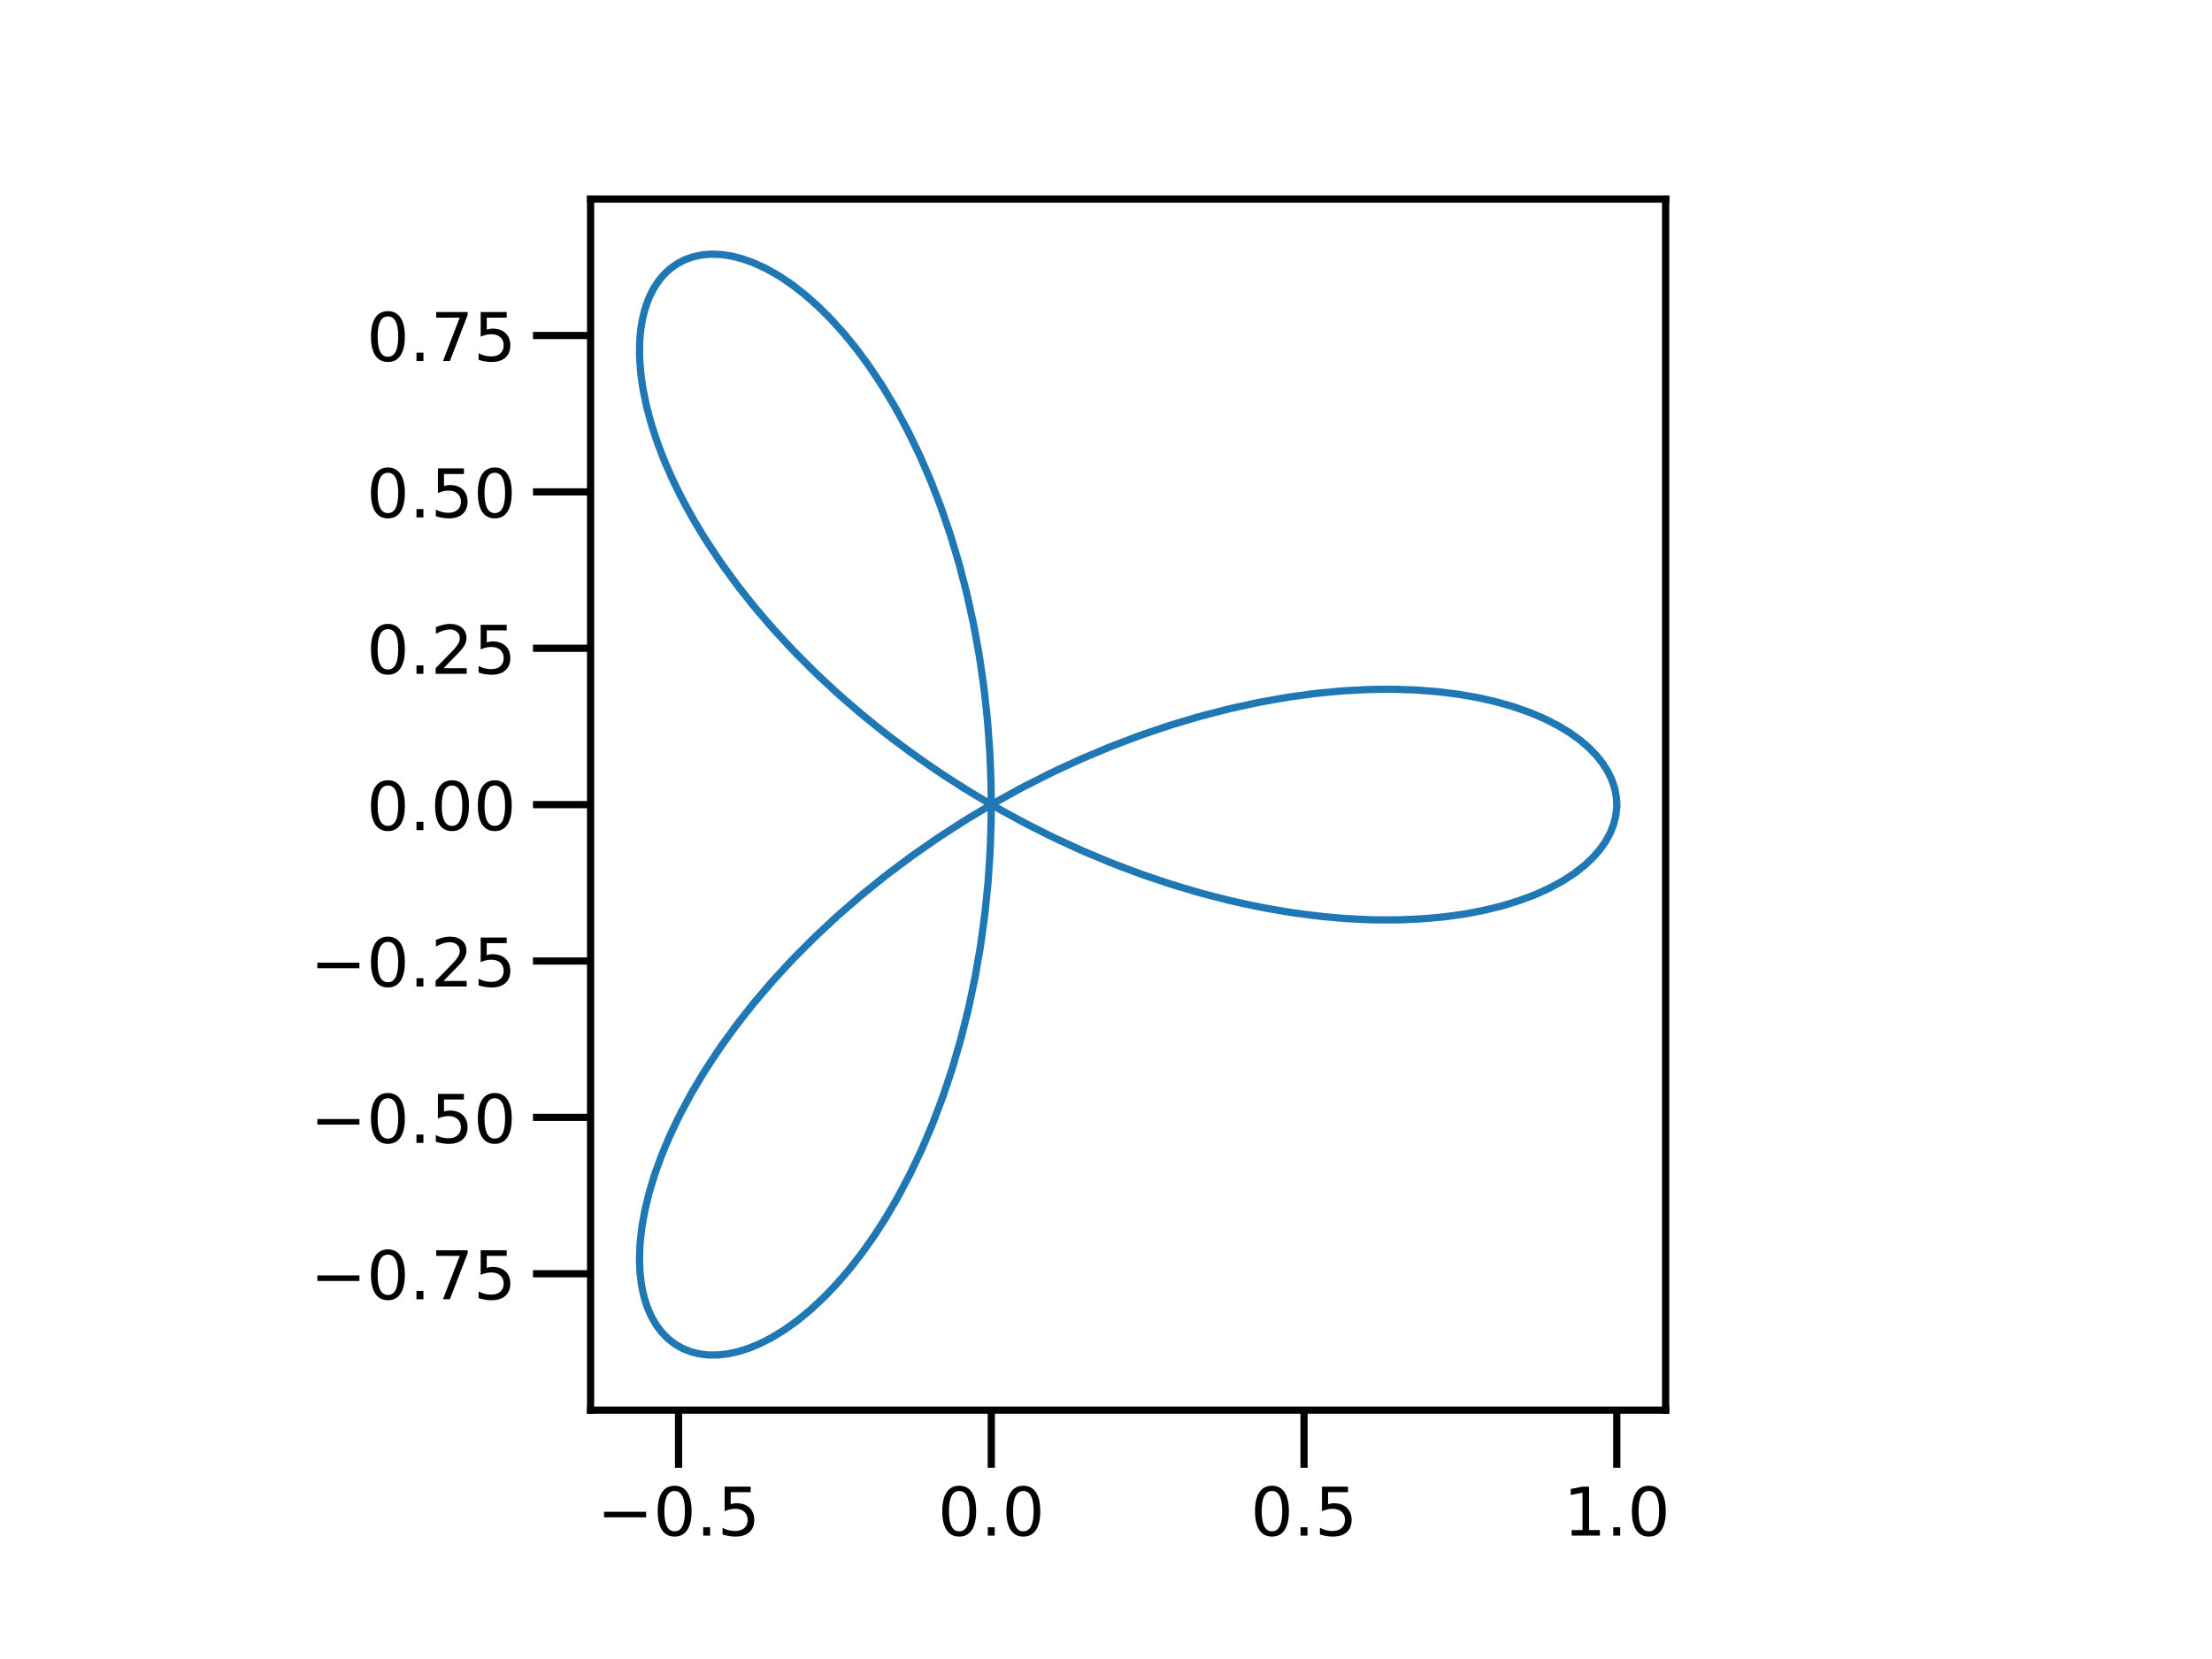 <?xml version="1.0" encoding="utf-8" standalone="no"?>
<!DOCTYPE svg PUBLIC "-//W3C//DTD SVG 1.1//EN"
  "http://www.w3.org/Graphics/SVG/1.1/DTD/svg11.dtd">
<!-- Created with matplotlib (https://matplotlib.org/) -->
<svg height="345.6pt" version="1.1" viewBox="0 0 460.8 345.6" width="460.8pt" xmlns="http://www.w3.org/2000/svg" xmlns:xlink="http://www.w3.org/1999/xlink">
 <defs>
  <style type="text/css">*{stroke-linecap:butt;stroke-linejoin:round;}</style>
 </defs>
 <g id="figure_1">
  <g id="patch_1">
   <path d="M 0 345.6 
L 460.8 345.6 
L 460.8 0 
L 0 0 
z
" style="fill:#ffffff;"/>
  </g>
  <g id="axes_1">
   <g id="patch_2">
    <path d="M 123.03 293.76 
L 346.986 293.76 
L 346.986 41.472 
L 123.03 41.472 
z
" style="fill:#ffffff;"/>
   </g>
   <g id="matplotlib.axis_1">
    <g id="xtick_1">
     <g id="line2d_1">
      <defs>
       <path d="M 0 0 
L 0 12 
" id="mc7443dc1b4" style="stroke:#000000;stroke-width:1.5;"/>
      </defs>
      <g>
       <use style="stroke:#000000;stroke-width:1.5;" x="141.354" xlink:href="#mc7443dc1b4" y="293.76"/>
      </g>
     </g>
     <g id="text_1">
      <!-- −0.5 -->
      <g transform="translate(124.356 319.898)scale(0.14 -0.14)">
       <defs>
        <path d="M 10.594 35.5 
L 73.188 35.5 
L 73.188 27.203 
L 10.594 27.203 
z
" id="DejaVuSans-8722"/>
        <path d="M 31.781 66.406 
Q 24.172 66.406 20.328 58.906 
Q 16.5 51.422 16.5 36.375 
Q 16.5 21.391 20.328 13.891 
Q 24.172 6.391 31.781 6.391 
Q 39.453 6.391 43.281 13.891 
Q 47.125 21.391 47.125 36.375 
Q 47.125 51.422 43.281 58.906 
Q 39.453 66.406 31.781 66.406 
z
M 31.781 74.219 
Q 44.047 74.219 50.516 64.516 
Q 56.984 54.828 56.984 36.375 
Q 56.984 17.969 50.516 8.266 
Q 44.047 -1.422 31.781 -1.422 
Q 19.531 -1.422 13.062 8.266 
Q 6.594 17.969 6.594 36.375 
Q 6.594 54.828 13.062 64.516 
Q 19.531 74.219 31.781 74.219 
z
" id="DejaVuSans-48"/>
        <path d="M 10.688 12.406 
L 21 12.406 
L 21 0 
L 10.688 0 
z
" id="DejaVuSans-46"/>
        <path d="M 10.797 72.906 
L 49.516 72.906 
L 49.516 64.594 
L 19.828 64.594 
L 19.828 46.734 
Q 21.969 47.469 24.109 47.828 
Q 26.266 48.188 28.422 48.188 
Q 40.625 48.188 47.75 41.5 
Q 54.891 34.812 54.891 23.391 
Q 54.891 11.625 47.562 5.094 
Q 40.234 -1.422 26.906 -1.422 
Q 22.312 -1.422 17.547 -0.641 
Q 12.797 0.141 7.719 1.703 
L 7.719 11.625 
Q 12.109 9.234 16.797 8.062 
Q 21.484 6.891 26.703 6.891 
Q 35.156 6.891 40.078 11.328 
Q 45.016 15.766 45.016 23.391 
Q 45.016 31 40.078 35.438 
Q 35.156 39.891 26.703 39.891 
Q 22.75 39.891 18.812 39.016 
Q 14.891 38.141 10.797 36.281 
z
" id="DejaVuSans-53"/>
       </defs>
       <use xlink:href="#DejaVuSans-8722"/>
       <use x="83.789" xlink:href="#DejaVuSans-48"/>
       <use x="147.412" xlink:href="#DejaVuSans-46"/>
       <use x="179.199" xlink:href="#DejaVuSans-53"/>
      </g>
     </g>
    </g>
    <g id="xtick_2">
     <g id="line2d_2">
      <g>
       <use style="stroke:#000000;stroke-width:1.5;" x="206.504" xlink:href="#mc7443dc1b4" y="293.76"/>
      </g>
     </g>
     <g id="text_2">
      <!-- 0.0 -->
      <g transform="translate(195.372 319.898)scale(0.14 -0.14)">
       <use xlink:href="#DejaVuSans-48"/>
       <use x="63.623" xlink:href="#DejaVuSans-46"/>
       <use x="95.41" xlink:href="#DejaVuSans-48"/>
      </g>
     </g>
    </g>
    <g id="xtick_3">
     <g id="line2d_3">
      <g>
       <use style="stroke:#000000;stroke-width:1.5;" x="271.655" xlink:href="#mc7443dc1b4" y="293.76"/>
      </g>
     </g>
     <g id="text_3">
      <!-- 0.5 -->
      <g transform="translate(260.523 319.898)scale(0.14 -0.14)">
       <use xlink:href="#DejaVuSans-48"/>
       <use x="63.623" xlink:href="#DejaVuSans-46"/>
       <use x="95.41" xlink:href="#DejaVuSans-53"/>
      </g>
     </g>
    </g>
    <g id="xtick_4">
     <g id="line2d_4">
      <g>
       <use style="stroke:#000000;stroke-width:1.5;" x="336.806" xlink:href="#mc7443dc1b4" y="293.76"/>
      </g>
     </g>
     <g id="text_4">
      <!-- 1.0 -->
      <g transform="translate(325.674 319.898)scale(0.14 -0.14)">
       <defs>
        <path d="M 12.406 8.297 
L 28.516 8.297 
L 28.516 63.922 
L 10.984 60.406 
L 10.984 69.391 
L 28.422 72.906 
L 38.281 72.906 
L 38.281 8.297 
L 54.391 8.297 
L 54.391 0 
L 12.406 0 
z
" id="DejaVuSans-49"/>
       </defs>
       <use xlink:href="#DejaVuSans-49"/>
       <use x="63.623" xlink:href="#DejaVuSans-46"/>
       <use x="95.41" xlink:href="#DejaVuSans-48"/>
      </g>
     </g>
    </g>
   </g>
   <g id="matplotlib.axis_2">
    <g id="ytick_1">
     <g id="line2d_5">
      <defs>
       <path d="M 0 0 
L -12 0 
" id="m37aad1071d" style="stroke:#000000;stroke-width:1.5;"/>
      </defs>
      <g>
       <use style="stroke:#000000;stroke-width:1.5;" x="123.03" xlink:href="#m37aad1071d" y="265.342"/>
      </g>
     </g>
     <g id="text_5">
      <!-- −0.75 -->
      <g transform="translate(64.627 270.661)scale(0.14 -0.14)">
       <defs>
        <path d="M 8.203 72.906 
L 55.078 72.906 
L 55.078 68.703 
L 28.609 0 
L 18.312 0 
L 43.219 64.594 
L 8.203 64.594 
z
" id="DejaVuSans-55"/>
       </defs>
       <use xlink:href="#DejaVuSans-8722"/>
       <use x="83.789" xlink:href="#DejaVuSans-48"/>
       <use x="147.412" xlink:href="#DejaVuSans-46"/>
       <use x="179.199" xlink:href="#DejaVuSans-55"/>
       <use x="242.822" xlink:href="#DejaVuSans-53"/>
      </g>
     </g>
    </g>
    <g id="ytick_2">
     <g id="line2d_6">
      <g>
       <use style="stroke:#000000;stroke-width:1.5;" x="123.03" xlink:href="#m37aad1071d" y="232.767"/>
      </g>
     </g>
     <g id="text_6">
      <!-- −0.50 -->
      <g transform="translate(64.627 238.086)scale(0.14 -0.14)">
       <use xlink:href="#DejaVuSans-8722"/>
       <use x="83.789" xlink:href="#DejaVuSans-48"/>
       <use x="147.412" xlink:href="#DejaVuSans-46"/>
       <use x="179.199" xlink:href="#DejaVuSans-53"/>
       <use x="242.822" xlink:href="#DejaVuSans-48"/>
      </g>
     </g>
    </g>
    <g id="ytick_3">
     <g id="line2d_7">
      <g>
       <use style="stroke:#000000;stroke-width:1.5;" x="123.03" xlink:href="#m37aad1071d" y="200.191"/>
      </g>
     </g>
     <g id="text_7">
      <!-- −0.25 -->
      <g transform="translate(64.627 205.51)scale(0.14 -0.14)">
       <defs>
        <path d="M 19.188 8.297 
L 53.609 8.297 
L 53.609 0 
L 7.328 0 
L 7.328 8.297 
Q 12.938 14.109 22.625 23.891 
Q 32.328 33.688 34.812 36.531 
Q 39.547 41.844 41.422 45.531 
Q 43.312 49.219 43.312 52.781 
Q 43.312 58.594 39.234 62.25 
Q 35.156 65.922 28.609 65.922 
Q 23.969 65.922 18.812 64.312 
Q 13.672 62.703 7.812 59.422 
L 7.812 69.391 
Q 13.766 71.781 18.938 73 
Q 24.125 74.219 28.422 74.219 
Q 39.75 74.219 46.484 68.547 
Q 53.219 62.891 53.219 53.422 
Q 53.219 48.922 51.531 44.891 
Q 49.859 40.875 45.406 35.406 
Q 44.188 33.984 37.641 27.219 
Q 31.109 20.453 19.188 8.297 
z
" id="DejaVuSans-50"/>
       </defs>
       <use xlink:href="#DejaVuSans-8722"/>
       <use x="83.789" xlink:href="#DejaVuSans-48"/>
       <use x="147.412" xlink:href="#DejaVuSans-46"/>
       <use x="179.199" xlink:href="#DejaVuSans-50"/>
       <use x="242.822" xlink:href="#DejaVuSans-53"/>
      </g>
     </g>
    </g>
    <g id="ytick_4">
     <g id="line2d_8">
      <g>
       <use style="stroke:#000000;stroke-width:1.5;" x="123.03" xlink:href="#m37aad1071d" y="167.616"/>
      </g>
     </g>
     <g id="text_8">
      <!-- 0.00 -->
      <g transform="translate(76.359 172.935)scale(0.14 -0.14)">
       <use xlink:href="#DejaVuSans-48"/>
       <use x="63.623" xlink:href="#DejaVuSans-46"/>
       <use x="95.41" xlink:href="#DejaVuSans-48"/>
       <use x="159.033" xlink:href="#DejaVuSans-48"/>
      </g>
     </g>
    </g>
    <g id="ytick_5">
     <g id="line2d_9">
      <g>
       <use style="stroke:#000000;stroke-width:1.5;" x="123.03" xlink:href="#m37aad1071d" y="135.041"/>
      </g>
     </g>
     <g id="text_9">
      <!-- 0.25 -->
      <g transform="translate(76.359 140.36)scale(0.14 -0.14)">
       <use xlink:href="#DejaVuSans-48"/>
       <use x="63.623" xlink:href="#DejaVuSans-46"/>
       <use x="95.41" xlink:href="#DejaVuSans-50"/>
       <use x="159.033" xlink:href="#DejaVuSans-53"/>
      </g>
     </g>
    </g>
    <g id="ytick_6">
     <g id="line2d_10">
      <g>
       <use style="stroke:#000000;stroke-width:1.5;" x="123.03" xlink:href="#m37aad1071d" y="102.465"/>
      </g>
     </g>
     <g id="text_10">
      <!-- 0.50 -->
      <g transform="translate(76.359 107.784)scale(0.14 -0.14)">
       <use xlink:href="#DejaVuSans-48"/>
       <use x="63.623" xlink:href="#DejaVuSans-46"/>
       <use x="95.41" xlink:href="#DejaVuSans-53"/>
       <use x="159.033" xlink:href="#DejaVuSans-48"/>
      </g>
     </g>
    </g>
    <g id="ytick_7">
     <g id="line2d_11">
      <g>
       <use style="stroke:#000000;stroke-width:1.5;" x="123.03" xlink:href="#m37aad1071d" y="69.89"/>
      </g>
     </g>
     <g id="text_11">
      <!-- 0.75 -->
      <g transform="translate(76.359 75.209)scale(0.14 -0.14)">
       <use xlink:href="#DejaVuSans-48"/>
       <use x="63.623" xlink:href="#DejaVuSans-46"/>
       <use x="95.41" xlink:href="#DejaVuSans-55"/>
       <use x="159.033" xlink:href="#DejaVuSans-53"/>
      </g>
     </g>
    </g>
   </g>
   <g id="line2d_12">
    <path clip-path="url(#pd22596f55b)" d="M 336.806 167.616 
L 336.709 166.025 
L 336.36 164.216 
L 335.758 162.425 
L 334.905 160.662 
L 333.803 158.938 
L 332.455 157.261 
L 330.865 155.641 
L 329.036 154.088 
L 326.974 152.611 
L 324.382 151.049 
L 321.51 149.607 
L 318.368 148.294 
L 314.966 147.122 
L 311.316 146.101 
L 307.429 145.242 
L 303.319 144.552 
L 298.998 144.04 
L 294.482 143.713 
L 289.785 143.578 
L 284.923 143.641 
L 279.345 143.949 
L 273.605 144.511 
L 267.726 145.333 
L 261.731 146.417 
L 255.644 147.762 
L 249.488 149.37 
L 243.289 151.239 
L 237.069 153.363 
L 230.854 155.74 
L 224.666 158.362 
L 218.53 161.222 
L 212.469 164.31 
L 206.504 167.616 
L 200.659 171.128 
L 194.954 174.834 
L 189.409 178.718 
L 184.045 182.765 
L 178.879 186.96 
L 173.929 191.283 
L 169.212 195.718 
L 164.741 200.245 
L 160.532 204.844 
L 156.596 209.494 
L 152.945 214.175 
L 149.588 218.864 
L 146.533 223.541 
L 143.786 228.182 
L 141.354 232.767 
L 139.239 237.272 
L 137.608 241.24 
L 136.237 245.11 
L 135.124 248.866 
L 134.268 252.493 
L 133.667 255.976 
L 133.315 259.298 
L 133.211 262.447 
L 133.346 265.409 
L 133.716 268.169 
L 134.236 270.444 
L 134.93 272.541 
L 135.791 274.453 
L 136.813 276.172 
L 137.989 277.691 
L 139.311 279.004 
L 140.772 280.104 
L 142.363 280.986 
L 144.076 281.645 
L 145.901 282.076 
L 147.829 282.277 
L 149.852 282.244 
L 151.958 281.975 
L 154.139 281.467 
L 156.384 280.72 
L 158.683 279.733 
L 161.025 278.506 
L 163.7 276.841 
L 166.402 274.875 
L 169.117 272.613 
L 171.83 270.058 
L 174.526 267.217 
L 177.192 264.094 
L 179.814 260.698 
L 182.377 257.036 
L 184.869 253.119 
L 187.277 248.956 
L 189.838 244.056 
L 192.264 238.882 
L 194.54 233.453 
L 196.651 227.786 
L 198.585 221.903 
L 200.329 215.823 
L 201.873 209.568 
L 203.207 203.161 
L 204.323 196.624 
L 205.215 189.981 
L 205.876 183.257 
L 206.303 176.476 
L 206.494 169.663 
L 206.446 162.842 
L 206.161 156.038 
L 205.64 149.277 
L 204.886 142.582 
L 203.903 135.979 
L 202.699 129.492 
L 201.28 123.143 
L 199.655 116.955 
L 197.834 110.951 
L 195.827 105.152 
L 193.649 99.578 
L 191.311 94.249 
L 188.829 89.182 
L 186.218 84.396 
L 183.494 79.906 
L 180.675 75.726 
L 178.072 72.24 
L 175.419 69.026 
L 172.731 66.089 
L 170.022 63.438 
L 167.306 61.078 
L 164.598 59.013 
L 161.913 57.248 
L 159.265 55.784 
L 156.668 54.623 
L 154.416 53.846 
L 152.227 53.308 
L 150.111 53.009 
L 148.077 52.946 
L 146.136 53.118 
L 144.298 53.521 
L 142.571 54.152 
L 140.964 55.006 
L 139.486 56.079 
L 138.146 57.365 
L 136.951 58.859 
L 135.91 60.553 
L 135.028 62.442 
L 134.313 64.516 
L 133.772 66.769 
L 133.409 69.192 
L 133.229 71.776 
L 133.253 74.864 
L 133.522 78.13 
L 134.04 81.561 
L 134.81 85.141 
L 135.837 88.856 
L 137.122 92.69 
L 138.667 96.628 
L 140.47 100.653 
L 142.531 104.749 
L 144.847 108.901 
L 147.417 113.092 
L 150.563 117.774 
L 154.01 122.463 
L 157.748 127.137 
L 161.767 131.774 
L 166.056 136.353 
L 170.602 140.855 
L 175.39 145.258 
L 180.407 149.545 
L 185.634 153.697 
L 191.055 157.697 
L 196.649 161.529 
L 202.399 165.178 
L 208.282 168.63 
L 214.278 171.872 
L 220.364 174.893 
L 226.518 177.682 
L 232.717 180.231 
L 238.936 182.533 
L 245.152 184.581 
L 251.341 186.371 
L 257.478 187.901 
L 263.54 189.168 
L 269.503 190.173 
L 275.343 190.917 
L 281.036 191.402 
L 286.561 191.634 
L 291.894 191.618 
L 297.014 191.361 
L 301.424 190.93 
L 305.629 190.319 
L 309.617 189.533 
L 313.374 188.583 
L 316.888 187.477 
L 320.147 186.226 
L 323.14 184.839 
L 325.857 183.329 
L 328.29 181.707 
L 330.207 180.181 
L 331.887 178.586 
L 333.326 176.929 
L 334.521 175.222 
L 335.467 173.472 
L 336.163 171.691 
L 336.607 169.887 
L 336.798 168.071 
L 336.734 166.252 
L 336.417 164.441 
L 335.847 162.647 
L 335.025 160.881 
L 333.954 159.151 
L 332.637 157.468 
L 331.077 155.84 
L 329.278 154.279 
L 327.244 152.791 
L 324.983 151.387 
L 322.172 149.916 
L 319.089 148.574 
L 315.744 147.37 
L 312.148 146.315 
L 308.313 145.418 
L 304.251 144.69 
L 299.976 144.138 
L 295.502 143.769 
L 290.844 143.591 
L 286.017 143.61 
L 280.474 143.867 
L 274.765 144.378 
L 268.912 145.148 
L 262.938 146.179 
L 256.867 147.472 
L 250.724 149.028 
L 244.531 150.844 
L 238.314 152.918 
L 232.095 155.245 
L 225.901 157.818 
L 219.752 160.631 
L 213.674 163.674 
L 207.689 166.938 
L 201.818 170.41 
L 196.083 174.078 
L 190.504 177.927 
L 185.102 181.943 
L 179.895 186.11 
L 174.901 190.409 
L 170.136 194.823 
L 165.615 199.333 
L 161.352 203.919 
L 157.361 208.561 
L 153.652 213.237 
L 150.235 217.927 
L 147.119 222.608 
L 144.311 227.258 
L 141.815 231.855 
L 139.636 236.378 
L 137.948 240.366 
L 136.519 244.259 
L 135.349 248.042 
L 134.436 251.699 
L 133.778 255.215 
L 133.372 258.574 
L 133.213 261.763 
L 133.296 264.767 
L 133.614 267.574 
L 134.09 269.891 
L 134.74 272.034 
L 135.56 273.993 
L 136.542 275.761 
L 137.681 277.33 
L 138.967 278.695 
L 140.394 279.849 
L 141.954 280.786 
L 143.637 281.501 
L 145.434 281.99 
L 147.338 282.249 
L 149.338 282.274 
L 151.424 282.064 
L 153.587 281.616 
L 155.817 280.929 
L 158.103 280.002 
L 160.436 278.835 
L 163.103 277.237 
L 165.8 275.338 
L 168.513 273.141 
L 171.228 270.651 
L 173.929 267.873 
L 176.603 264.812 
L 179.236 261.476 
L 181.813 257.872 
L 184.322 254.011 
L 186.749 249.902 
L 189.336 245.058 
L 191.79 239.938 
L 194.097 234.558 
L 196.243 228.938 
L 198.213 223.096 
L 199.996 217.054 
L 201.581 210.832 
L 202.957 204.453 
L 204.118 197.94 
L 205.055 191.317 
L 205.763 184.608 
L 206.237 177.836 
L 206.475 171.027 
L 206.475 164.205 
L 206.237 157.396 
L 205.763 150.624 
L 205.055 143.915 
L 204.118 137.292 
L 202.957 130.779 
L 201.581 124.4 
L 199.996 118.178 
L 198.213 112.136 
L 196.243 106.294 
L 194.097 100.674 
L 191.79 95.294 
L 189.336 90.174 
L 186.749 85.33 
L 184.047 80.779 
L 181.246 76.536 
L 178.655 72.992 
L 176.012 69.716 
L 173.331 66.717 
L 170.625 64.002 
L 167.909 61.577 
L 165.199 59.446 
L 162.507 57.614 
L 159.849 56.083 
L 157.24 54.854 
L 154.974 54.017 
L 152.768 53.42 
L 150.632 53.061 
L 148.577 52.94 
L 146.612 53.053 
L 144.747 53.399 
L 142.991 53.973 
L 141.354 54.772 
L 140.025 55.651 
L 138.632 56.858 
L 137.382 58.275 
L 136.282 59.895 
L 135.34 61.711 
L 134.561 63.717 
L 133.954 65.904 
L 133.523 68.264 
L 133.275 70.789 
L 133.218 73.814 
L 133.405 77.023 
L 133.839 80.4 
L 134.525 83.932 
L 135.466 87.604 
L 136.665 91.4 
L 138.123 95.305 
L 139.84 99.302 
L 141.815 103.377 
L 144.047 107.512 
L 146.533 111.691 
L 149.588 116.368 
L 152.945 121.057 
L 156.596 125.738 
L 160.532 130.388 
L 164.741 134.987 
L 169.212 139.514 
L 173.929 143.949 
L 178.879 148.272 
L 184.045 152.467 
L 189.409 156.514 
L 194.954 160.398 
L 200.659 164.104 
L 206.504 167.616 
L 212.469 170.922 
L 218.53 174.01 
L 224.666 176.87 
L 230.854 179.492 
L 237.069 181.869 
L 243.289 183.993 
L 249.488 185.862 
L 255.644 187.47 
L 261.731 188.815 
L 267.726 189.899 
L 273.605 190.721 
L 279.345 191.283 
L 284.923 191.591 
L 290.316 191.648 
L 295.502 191.463 
L 300.461 191.042 
L 304.713 190.47 
L 308.75 189.722 
L 312.56 188.808 
L 316.129 187.736 
L 319.445 186.516 
L 322.498 185.158 
L 325.278 183.675 
L 327.774 182.077 
L 329.98 180.376 
L 331.69 178.789 
L 333.16 177.139 
L 334.385 175.438 
L 335.363 173.693 
L 336.09 171.915 
L 336.566 170.113 
L 336.788 168.298 
L 336.806 167.616 
L 336.806 167.616 
" style="fill:none;stroke:#1f77b4;stroke-linecap:square;stroke-width:1.5;"/>
   </g>
   <g id="patch_3">
    <path d="M 123.03 293.76 
L 123.03 41.472 
" style="fill:none;stroke:#000000;stroke-linecap:square;stroke-linejoin:miter;stroke-width:1.5;"/>
   </g>
   <g id="patch_4">
    <path d="M 346.986 293.76 
L 346.986 41.472 
" style="fill:none;stroke:#000000;stroke-linecap:square;stroke-linejoin:miter;stroke-width:1.5;"/>
   </g>
   <g id="patch_5">
    <path d="M 123.03 293.76 
L 346.986 293.76 
" style="fill:none;stroke:#000000;stroke-linecap:square;stroke-linejoin:miter;stroke-width:1.5;"/>
   </g>
   <g id="patch_6">
    <path d="M 123.03 41.472 
L 346.986 41.472 
" style="fill:none;stroke:#000000;stroke-linecap:square;stroke-linejoin:miter;stroke-width:1.5;"/>
   </g>
  </g>
 </g>
 <defs>
  <clipPath id="pd22596f55b">
   <rect height="252.288" width="223.955" x="123.03" y="41.472"/>
  </clipPath>
 </defs>
</svg>
